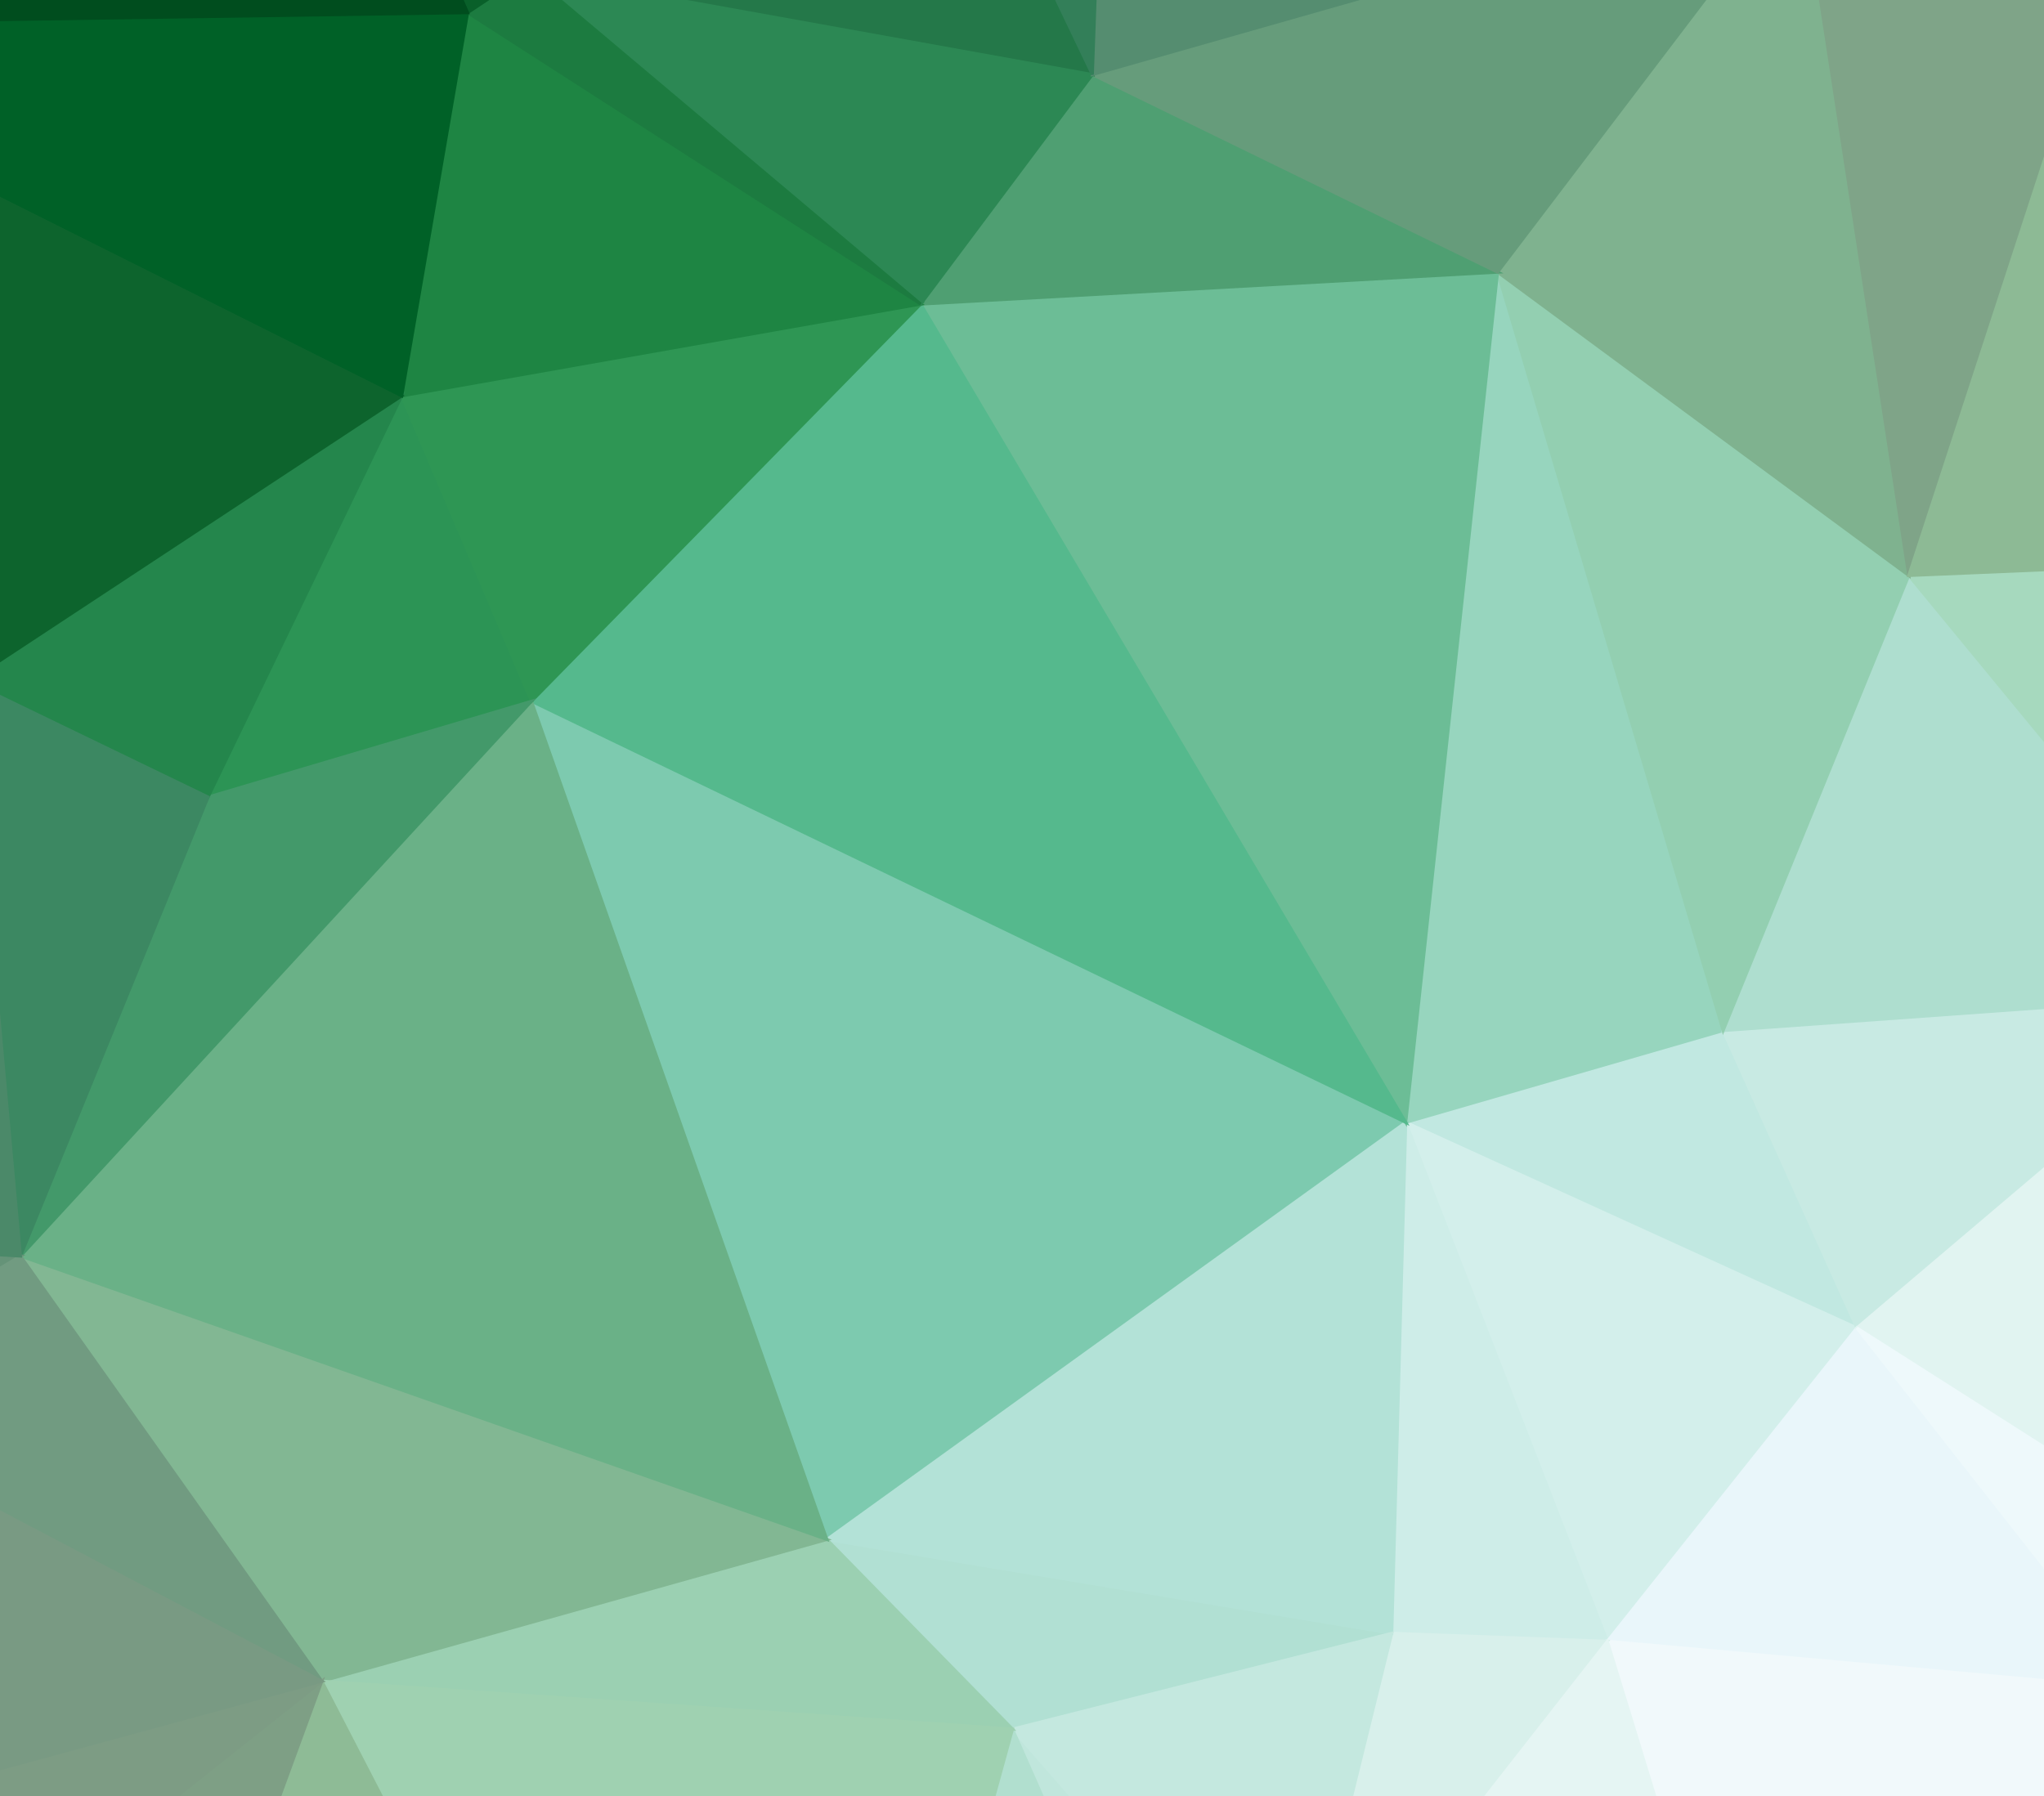 <svg xmlns="http://www.w3.org/2000/svg" xmlns:svg="http://www.w3.org/2000/svg" id="svg4669" width="1024" height="900" version="1.1"><rect width="100%" height="100%" fill="#333333" stroke="none"/><path id="path4469" d="m 704.256,562.365 226,103 -67,-149 z" style="fill:#c1e8e1;stroke:#c1e8e1;stroke-width:1.51"/><path id="path4471" d="m 704.256,562.365 101,260 125,-157 z" style="fill:#d3efeb;stroke:#d3efeb;stroke-width:1.51"/><path id="path4473" d="m 704.256,562.365 -7,256 108,4 z" style="fill:#ceede8;stroke:#ceede8;stroke-width:1.51"/><path id="path4475" d="m 930.256,665.365 198,-168 -265,19 z" style="fill:#c8eae3;stroke:#c8eae3;stroke-width:1.51"/><path id="path4477" d="m 805.256,822.365 267,24 -142,-181 z" style="fill:#e9f6fa;stroke:#e9f6fa;stroke-width:1.51"/><path id="path4479" d="m 937.256,1253.365 135,-407 -267,-24 z" style="fill:#f1f9fb;stroke:#f1f9fb;stroke-width:1.51"/><path id="path4481" d="m 1164.256,814.365 -36,-317 -198,168 z" style="fill:#e1f4f1;stroke:#e1f4f1;stroke-width:1.51"/><path id="path4483" d="m 863.256,516.365 -113,-380 -46,426 z" style="fill:#97d5be;stroke:#97d5be;stroke-width:1.51"/><path id="path4485" d="m 1128.256,497.365 -172,-209 -93,228 z" style="fill:#aedecf;stroke:#aedecf;stroke-width:1.51"/><path id="path4487" d="m 414.256,771.365 93,95 190,-48 z" style="fill:#b1e0d3;stroke:#b1e0d3;stroke-width:1.51"/><path id="path4489" d="m 697.256,818.365 -51,207 159,-203 z" style="fill:#d8f0eb;stroke:#d8f0eb;stroke-width:1.51"/><path id="path4491" d="m 1072.256,846.365 92,-32 -234,-149 z" style="fill:#eef9fb;stroke:#eef9fb;stroke-width:1.51"/><path id="path4493" d="m 266.256,351.365 148,420 290,-209 z" style="fill:#7dcaaf;stroke:#7dcaaf;stroke-width:1.51"/><path id="path4495" d="m 704.256,562.365 -290,209 283,47 z" style="fill:#b3e2d7;stroke:#b3e2d7;stroke-width:1.51"/><path id="path4497" d="m 623.256,1129.365 23,-104 -139,-159 z" style="fill:#c0e6dc;stroke:#c0e6dc;stroke-width:1.51"/><path id="path4499" d="m 507.256,866.365 139,159 51,-207 z" style="fill:#c4e8df;stroke:#c4e8df;stroke-width:1.51"/><path id="path4501" d="m 1231.256,1210.365 170,-334 -237,-62 z" style="fill:#f7fcfd;stroke:#f7fcfd;stroke-width:1.51"/><path id="path4503" d="m 1164.256,814.365 131,-119 -167,-198 z" style="fill:#e3f5f2;stroke:#e3f5f2;stroke-width:1.51"/><path id="path4505" d="m 1128.256,497.365 88,-220 -260,11 z" style="fill:#a6d9be;stroke:#a6d9be;stroke-width:1.51"/><path id="path4507" d="m 956.256,288.365 -206,-152 113,380 z" style="fill:#93cfb1;stroke:#93cfb1;stroke-width:1.51"/><path id="path4509" d="m 646.256,1025.365 291,228 -132,-431 z" style="fill:#e5f5f3;stroke:#e5f5f3;stroke-width:1.51"/><path id="path4511" d="m 391.256,1287.365 232,-158 -116,-263 z" style="fill:#b1dfcf;stroke:#b1dfcf;stroke-width:1.51"/><path id="path4513" d="m 1367.256,425.365 -151,-148 -88,220 z" style="fill:#acdcc8;stroke:#acdcc8;stroke-width:1.51"/><path id="path4515" d="m 956.256,288.365 -54,-352 -152,200 z" style="fill:#7fb28f;stroke:#7fb28f;stroke-width:1.51"/><path id="path4517" d="m 750.256,136.365 -289,16 243,410 z" style="fill:#6cbd96;stroke:#6cbd96;stroke-width:1.51"/><path id="path4519" d="m 1295.256,695.365 72,-270 -239,72 z" style="fill:#c7e9e1;stroke:#c7e9e1;stroke-width:1.51"/><path id="path4521" d="m 461.256,152.365 -195,199 438,211 z" style="fill:#55b98d;stroke:#55b98d;stroke-width:1.51"/><path id="path4523" d="m 623.256,1129.365 314,124 -291,-228 z" style="fill:#dcf2ee;stroke:#dcf2ee;stroke-width:1.51"/><path id="path4525" d="m 1164.256,814.365 237,62 -106,-181 z" style="fill:#f0f9fc;stroke:#f0f9fc;stroke-width:1.51"/><path id="path4527" d="m 1295.256,695.365 106,181 -34,-451 z" style="fill:#e2f4f2;stroke:#e2f4f2;stroke-width:1.51"/><path id="path4529" d="m 1231.256,1210.365 -67,-396 -92,32 z" style="fill:#f7fcfd;stroke:#f7fcfd;stroke-width:1.51"/><path id="path4531" d="m 201.256,198.365 -97,201 162,-48 z" style="fill:#2c9455;stroke:#2c9455;stroke-width:1.51"/><path id="path4533" d="m 750.256,136.365 -203,-99 -86,115 z" style="fill:#4f9f72;stroke:#4f9f72;stroke-width:1.51"/><path id="path4535" d="m 902.256,-63.635 -355,101 203,99 z" style="fill:#669c7b;stroke:#669c7b;stroke-width:1.51"/><path id="path4537" d="m 414.256,771.365 -253,71 346,24 z" style="fill:#9bd0b2;stroke:#9bd0b2;stroke-width:1.51"/><path id="path4539" d="m 10.256,629.365 151,213 253,-71 z" style="fill:#82b793;stroke:#82b793;stroke-width:1.51"/><path id="path4541" d="m 1096.256,-140.635 -194,77 54,352 z" style="fill:#7fa488;stroke:#7fa488;stroke-width:1.51"/><path id="path4543" d="m 1096.256,-140.635 -140,429 260,-11 z" style="fill:#8dba95;stroke:#8dba95;stroke-width:1.51"/><path id="path4545" d="m 937.256,1253.365 294,-43 -159,-364 z" style="fill:#f7fcfd;stroke:#f7fcfd;stroke-width:1.51"/><path id="path4547" d="m 266.256,351.365 -256,278 404,142 z" style="fill:#6ab187;stroke:#6ab187;stroke-width:1.51"/><path id="path4549" d="m 201.256,198.365 65,153 195,-199 z" style="fill:#2e9654;stroke:#2e9654;stroke-width:1.51"/><path id="path4551" d="m 234.256,6.365 -33,192 260,-46 z" style="fill:#1e8543;stroke:#1e8543;stroke-width:1.51"/><path id="path4553" d="m 1367.256,425.365 87,-226 -238,78 z" style="fill:#9fd2b2;stroke:#9fd2b2;stroke-width:1.51"/><path id="path4555" d="m 1401.256,876.365 53,-677 -87,226 z" style="fill:#bfe6db;stroke:#bfe6db;stroke-width:1.51"/><path id="path4557" d="m 623.256,1129.365 -232,158 546,-34 z" style="fill:#cbebe4;stroke:#cbebe4;stroke-width:1.51"/><path id="path4559" d="m 161.256,842.365 230,445 116,-421 z" style="fill:#9fd1b1;stroke:#9fd1b1;stroke-width:1.51"/><path id="path4561" d="m 104.256,399.365 -94,230 256,-278 z" style="fill:#43996a;stroke:#43996a;stroke-width:1.51"/><path id="path4563" d="m 161.256,842.365 -144,393 374,52 z" style="fill:#8ebb96;stroke:#8ebb96;stroke-width:1.51"/><path id="path4565" d="m 1401.256,876.365 9,287 44,-964 z" style="fill:#ebf8f9;stroke:#ebf8f9;stroke-width:1.51"/><path id="path4567" d="m 1231.256,1210.365 179,-47 -9,-287 z" style="fill:#f7fcfd;stroke:#f7fcfd;stroke-width:1.51"/><path id="path4569" d="m 382.256,-307.635 -118,294 283,51 z" style="fill:#247849;stroke:#247849;stroke-width:1.51"/><path id="path4571" d="m 1454.256,199.365 -358,-340 120,418 z" style="fill:#8ab691;stroke:#8ab691;stroke-width:1.51"/><path id="path4573" d="m 547.256,37.365 -283,-51 197,166 z" style="fill:#2c8854;stroke:#2c8854;stroke-width:1.51"/><path id="path4575" d="m 201.256,198.365 -217,143 120,58 z" style="fill:#24864c;stroke:#24864c;stroke-width:1.51"/><path id="path4577" d="m 104.256,399.365 -120,-58 26,288 z" style="fill:#3c8862;stroke:#3c8862;stroke-width:1.51"/><path id="path4579" d="m 559.256,-294.635 -12,332 355,-101 z" style="fill:#558d70;stroke:#558d70;stroke-width:1.51"/><path id="path4581" d="m 264.256,-13.635 -30,20 227,146 z" style="fill:#1c7b40;stroke:#1c7b40;stroke-width:1.51"/><path id="path4583" d="m -170.744,12.365 155,329 217,-143 z" style="fill:#0d642d;stroke:#0d642d;stroke-width:1.51"/><path id="path4585" d="m -262.744,613.365 154,87 119,-71 z" style="fill:#659378;stroke:#659378;stroke-width:1.51"/><path id="path4587" d="m 10.256,629.365 -119,71 270,142 z" style="fill:#719b81;stroke:#719b81;stroke-width:1.51"/><path id="path4589" d="m 1003.256,-401.635 -444,107 343,231 z" style="fill:#6e967d;stroke:#6e967d;stroke-width:1.51"/><path id="path4591" d="m 264.256,-13.635 -161,-283 131,303 z" style="fill:#09602a;stroke:#09602a;stroke-width:1.51"/><path id="path4593" d="m 1096.256,-140.635 -93,-261 -101,338 z" style="fill:#7c9c83;stroke:#7c9c83;stroke-width:1.51"/><path id="path4595" d="m 1454.256,199.365 -223,-436 -135,96 z" style="fill:#7d9c84;stroke:#7d9c84;stroke-width:1.51"/><path id="path4597" d="m -133.744,1076.365 151,159 144,-393 z" style="fill:#7e9f85;stroke:#7e9f85;stroke-width:1.51"/><path id="path4599" d="m 559.256,-294.635 -177,-13 165,345 z" style="fill:#337f59;stroke:#337f59;stroke-width:1.51"/><path id="path4601" d="m 234.256,6.365 -405,6 372,186 z" style="fill:#006127;stroke:#006127;stroke-width:1.51"/><path id="path4603" d="m -187.744,937.365 54,139 295,-234 z" style="fill:#7d9c84;stroke:#7d9c84;stroke-width:1.51"/><path id="path4605" d="m -108.744,700.365 -79,237 349,-95 z" style="fill:#799a83;stroke:#799a83;stroke-width:1.51"/><path id="path4607" d="m -262.744,613.365 75,324 79,-237 z" style="fill:#729880;stroke:#729880;stroke-width:1.51"/><path id="path4609" d="m 1231.256,-236.635 -228,-165 93,261 z" style="fill:#7d9c84;stroke:#7d9c84;stroke-width:1.51"/><path id="path4611" d="m 559.256,-294.635 444,-107 -621,94 z" style="fill:#518b6e;stroke:#518b6e;stroke-width:1.51"/><path id="path4613" d="m 1231.256,-236.635 154,-117 -382,-48 z" style="fill:#7d9c84;stroke:#7d9c84;stroke-width:1.51"/><path id="path4615" d="m 1454.256,199.365 53,-376 -276,-60 z" style="fill:#7d9c84;stroke:#7d9c84;stroke-width:1.51"/><path id="path4617" d="m 1410.256,1163.365 97,-1340 -53,376 z" style="fill:#acdcc7;stroke:#acdcc7;stroke-width:1.51"/><path id="path4619" d="m -15.744,341.365 -247,272 273,16 z" style="fill:#4b8969;stroke:#4b8969;stroke-width:1.51"/><path id="path4621" d="m -255.744,173.365 -7,440 247,-272 z" style="fill:#2c7b51;stroke:#2c7b51;stroke-width:1.51"/><path id="path4623" d="m 1507.256,-176.635 -122,-177 -154,117 z" style="fill:#7d9c84;stroke:#7d9c84;stroke-width:1.51"/><path id="path4625" d="m 103.256,-296.635 -274,309 405,-6 z" style="fill:#004d1e;stroke:#004d1e;stroke-width:1.51"/><path id="path4627" d="m -170.744,12.365 -85,161 240,168 z" style="fill:#0b622b;stroke:#0b622b;stroke-width:1.51"/><path id="path4629" d="m 382.256,-307.635 -279,11 161,283 z" style="fill:#10662f;stroke:#10662f;stroke-width:1.51"/><path id="path4631" d="m -484.744,-352.635 588,56 279,-11 z" style="fill:#00441b;stroke:#00441b;stroke-width:1.51"/><path id="path4633" d="m -430.744,224.365 -29,280 204,-331 z" style="fill:#1e7442;stroke:#1e7442;stroke-width:1.51"/><path id="path4635" d="m -255.744,173.365 -204,331 197,109 z" style="fill:#35805b;stroke:#35805b;stroke-width:1.51"/><path id="path4637" d="m -262.744,613.365 -184,352 259,-28 z" style="fill:#7a9b83;stroke:#7a9b83;stroke-width:1.51"/><path id="path4639" d="m -187.744,937.365 -187,246 241,-107 z" style="fill:#7d9c84;stroke:#7d9c84;stroke-width:1.51"/><path id="path4641" d="m -459.744,504.365 13,461 184,-352 z" style="fill:#6c967c;stroke:#6c967c;stroke-width:1.51"/><path id="path4643" d="m -133.744,1076.365 -241,107 392,52 z" style="fill:#7d9c84;stroke:#7d9c84;stroke-width:1.51"/><path id="path4645" d="m -297.744,-148.635 42,322 85,-161 z" style="fill:#00491d;stroke:#00491d;stroke-width:1.51"/><path id="path4647" d="m -297.744,-148.635 -133,373 175,-51 z" style="fill:#052;stroke:#052;stroke-width:1.51"/><path id="path4649" d="m -446.744,965.365 72,218 187,-246 z" style="fill:#7d9c84;stroke:#7d9c84;stroke-width:1.51"/><path id="path4651" d="m 17.256,1235.365 -392,-52 766,104 z" style="fill:#7e9e85;stroke:#7e9e85;stroke-width:1.51"/><path id="path4653" d="m 103.256,-296.635 -310,91 36,218 z" style="fill:#00441b;stroke:#00441b;stroke-width:1.51"/><path id="path4655" d="m -206.744,-205.635 -91,57 127,161 z" style="fill:#00441b;stroke:#00441b;stroke-width:1.51"/><path id="path4657" d="m -206.744,-205.635 -278,-147 187,204 z" style="fill:#00441b;stroke:#00441b;stroke-width:1.51"/><path id="path4659" d="m -297.744,-148.635 -187,-204 54,577 z" style="fill:#00441b;stroke:#00441b;stroke-width:1.51"/><path id="path4661" d="m -430.744,224.365 -54,-577 25,857 z" style="fill:#045b26;stroke:#045b26;stroke-width:1.51"/><path id="path4663" d="m -459.744,504.365 -25,-857 38,1318 z" style="fill:#2a7b50;stroke:#2a7b50;stroke-width:1.51"/><path id="path4665" d="m 103.256,-296.635 -588,-56 278,147 z" style="fill:#00441b;stroke:#00441b;stroke-width:1.51"/><path id="path4667" d="m 1003.256,-401.635 -1488,49 867,45 z" style="fill:#176c37;stroke:#176c37;stroke-width:1.51"/></svg>